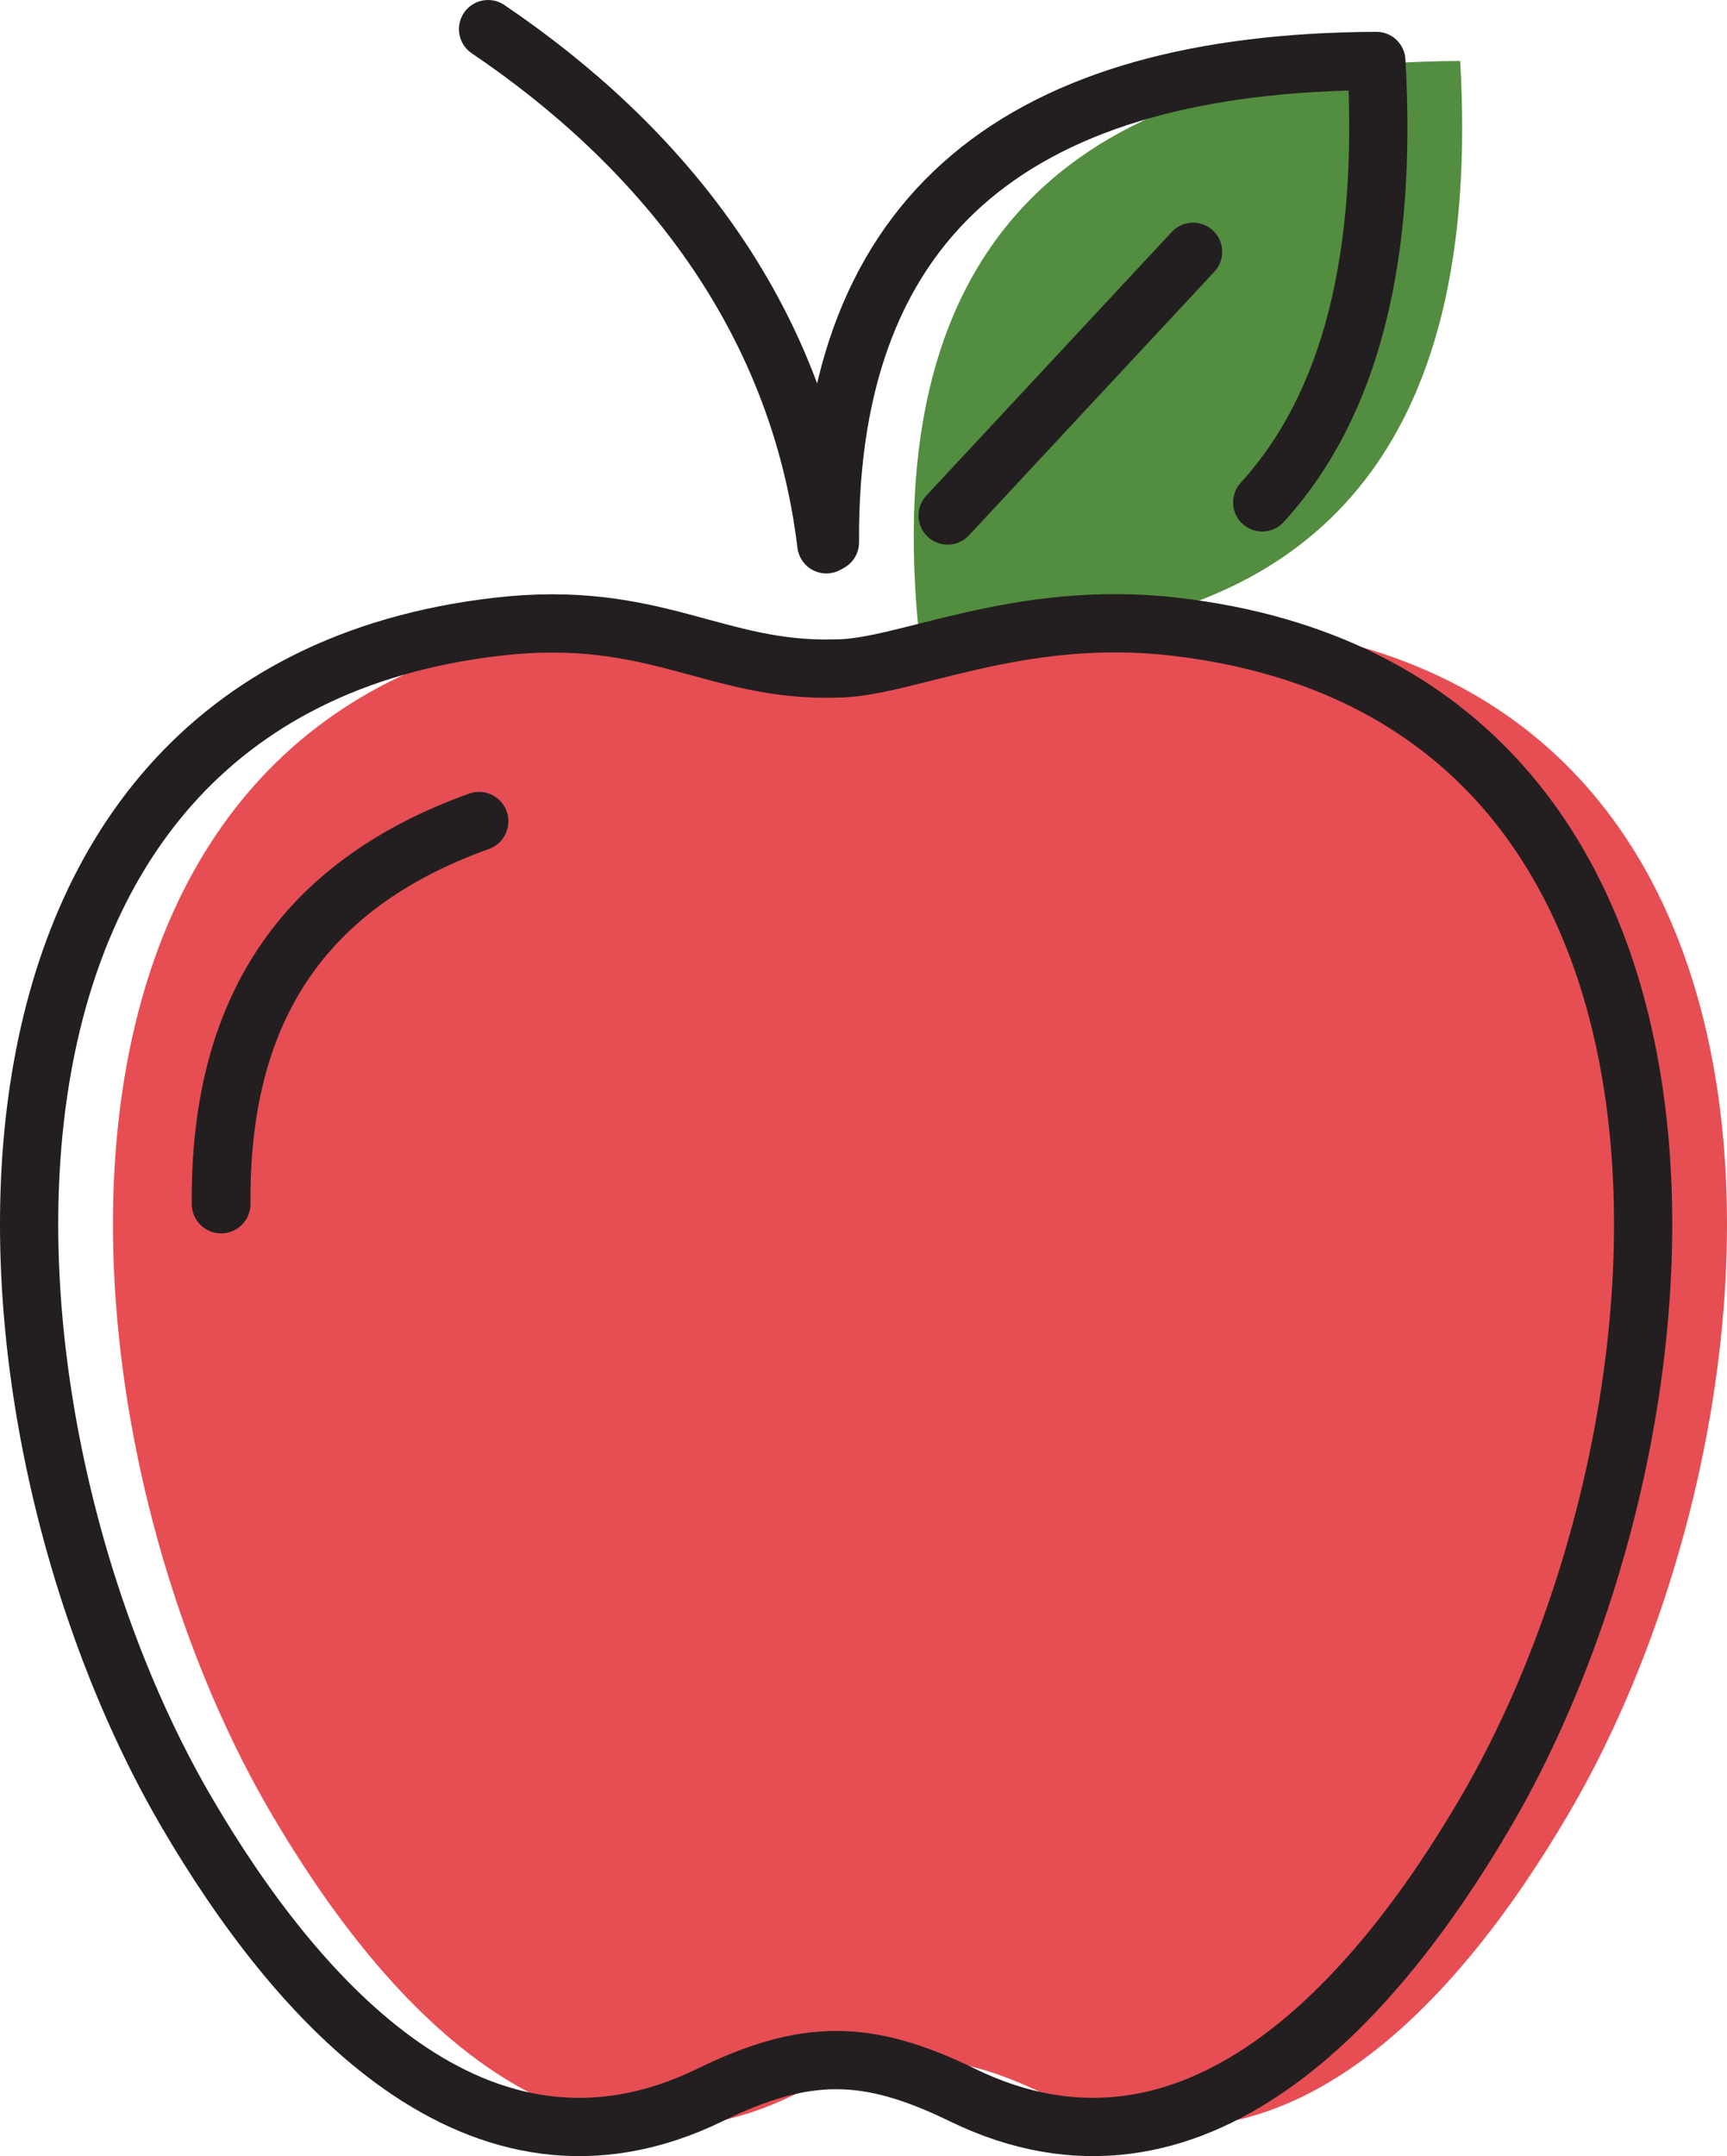 <svg xmlns="http://www.w3.org/2000/svg" viewBox="0 0 59.31 73.999"><defs><style>.a{fill:#e64e53;}.a,.b,.c,.d,.e{fill-rule:evenodd;}.b{fill:#538d3f;}.c,.d,.e,.f{fill:none;stroke:#231f20;stroke-linecap:round;stroke-linejoin:round;}.c,.f{stroke-width:2px;}.d{stroke-width:2.017px;}.e{stroke-width:2px;}</style></defs><path class="a" d="M27.264,71.9C19.265,75.797,13.022,68.568,9.31,62.231,1.486,48.884-.15,23.828,19.973,21.508c5.39-.622,7.478,1.564,11.621,1.435,2.359.001,6.231-2.058,11.622-1.435C63.339,23.832,61.703,48.884,53.88,62.231c-3.712,6.337-9.955,13.565-17.954,9.668C32.652,70.306,30.543,70.303,27.264,71.9Z"/><path class="b" d="M31.571,21.878C30.12,8.101,37.002,2.152,50.147,2.092,50.902,15.215,45.412,22.472,31.571,21.878Z"/><path class="c" d="M24.384,71.9C16.386,75.797,10.143,68.568,6.43,62.231-1.393,48.884-3.029,23.828,17.093,21.508c5.39-.622,7.478,1.564,11.621,1.435,2.359.001,6.231-2.058,11.623-1.435,20.122,2.324,18.486,27.376,10.663,40.723C47.288,68.568,41.045,75.797,33.046,71.9,29.773,70.306,27.663,70.303,24.384,71.9Z"/><path class="d" d="M16.451,28.187c-6.107,2.192-8.912,6.541-8.857,13.135"/><path class="e" d="M16.761,1C22.643,4.977,27.42,10.777,28.379,18.681"/><path class="e" d="M28.502,18.613C28.427,7.157,35.214,2.148,47.268,2.092c.381,6.636-.836,11.771-3.92,15.15"/><line class="f" x1="40.974" y1="8.642" x2="32.544" y2="17.692"/></svg>